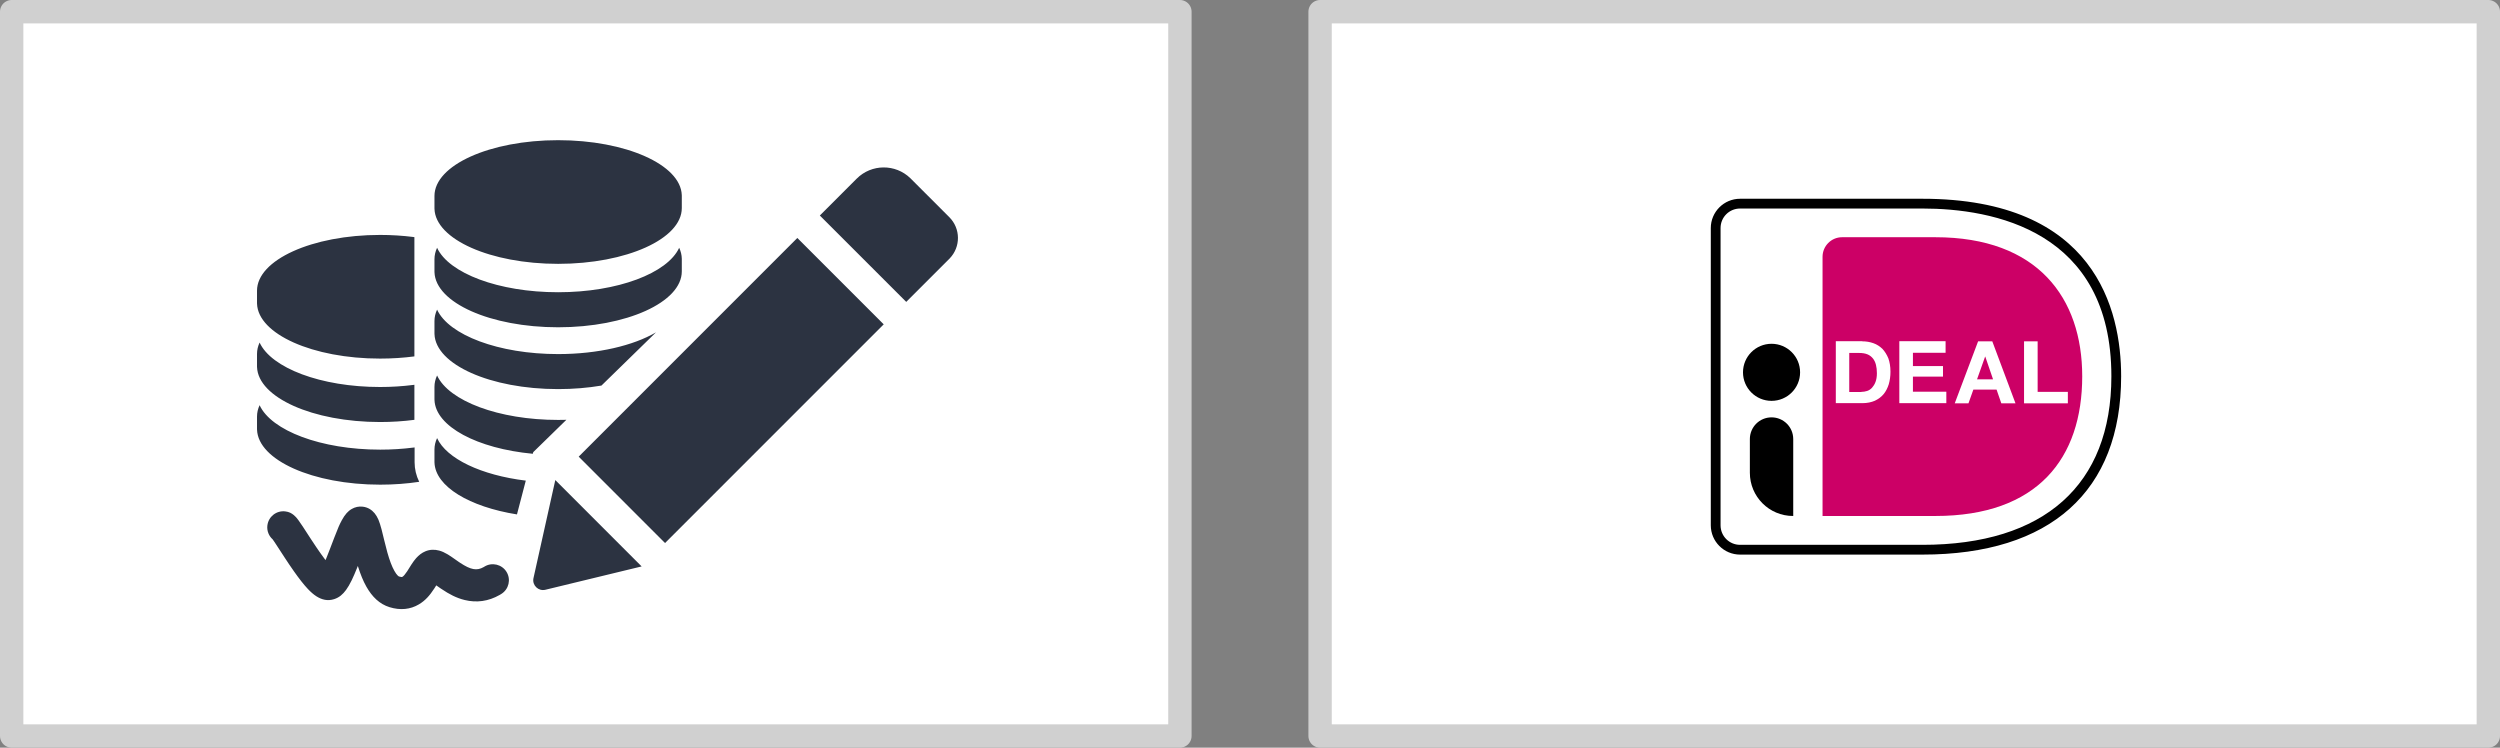 <svg height="32" viewBox="0 0 107 32" width="107" xmlns="http://www.w3.org/2000/svg"><rect x="0" y="0" width="107" height="32" fill="#808080" stroke="none"/><path d="m.5.5h50v31h-50z" fill="#fff" stroke="#d0d0d0" stroke-linecap="round" stroke-linejoin="round"/><path d="m15.529 21.686c.219.027.383.136.505.282.064.079.112.162.154.256l.013.03c.043.104.081.225.123.381l.01.037c.029.117.185.76.243.967.096.342.195.605.302.794.05.09.099.157.143.2.016.015.03.027.042.034.007.004.011.006.014.007.096.03.123.027.149.012.046-.028.11-.099.199-.233l.015-.024.167-.266c.071-.109.133-.195.204-.275.113-.126.239-.226.396-.292.196-.082.396-.083.589-.031.118.032.227.082.343.151l.026.015.028.017c.051.031.104.067.168.111l.262.183.037.025.032.021c.453.299.714.352 1.009.182l.015-.009.015-.009c.322-.2.746-.1.946.222.2.323.101.746-.222.947-.023.014-.046.027-.068.041-.486.279-.995.342-1.498.219-.35-.086-.651-.24-1.01-.483l-.026-.017c-.024-.017-.048-.033-.074-.052l-.108-.075-.065.104-.022.034c-.197.302-.386.515-.654.674-.369.221-.801.264-1.262.12-.425-.132-.742-.442-.988-.877-.138-.245-.252-.526-.356-.857l-.009-.03-.037.094c-.081.201-.148.357-.217.5l-.015.031c-.078.159-.154.292-.236.403-.137.186-.289.323-.508.393-.282.091-.531.024-.759-.12-.124-.079-.242-.183-.366-.314-.179-.19-.375-.442-.6-.761l-.019-.028c-.06-.085-.122-.175-.187-.271l-.054-.082c-.046-.068-.093-.139-.144-.217l-.342-.526-.051-.077-.041-.062c-.023-.034-.043-.062-.059-.085l-.012-.017-.001-.001c-.159-.142-.249-.356-.225-.583l.002-.012c.046-.377.389-.645.766-.599.164.02.267.078.366.159.037.03.067.06.097.093.03.034.06.071.092.115l.012.017c.049.066.105.149.183.266l.335.516.069.104c.027.042.054.082.08.121l.068.102.044.066c.044.065.087.126.128.185l.037.052.039.055c.052.073.101.14.148.202l.024.032.018-.043.015-.035c.044-.107.093-.233.15-.383l.189-.494c.176-.456.22-.554.32-.742l.004-.007c.065-.12.129-.219.207-.306.063-.07.134-.131.221-.18.138-.079.299-.118.472-.097zm8.238-1.14 3.695 3.697-4.12.999c-.3.073-.571-.192-.511-.491l.002-.009zm-11.989 2.492.002.002c.069.048.15.082.263.098-.094-.013-.181-.046-.259-.096zm22.348-12.853 3.697 3.697-9.359 9.36-3.696-3.697zm-15.419 8.566c.406.882 1.888 1.587 3.797 1.82l-.378 1.446c-2.031-.324-3.493-1.192-3.53-2.218l-.001-.039v-.519c0-.168.039-.332.112-.49zm-7.596-1.409c.499 1.086 2.621 1.903 5.164 1.903.49 0 .964-.031 1.414-.088l.056-.007v.635c0 .291.067.571.197.837-.524.079-1.084.122-1.667.122-2.884 0-5.228-1.05-5.274-2.354l-.001-.039v-.519c0-.168.038-.332.111-.49zm7.596-1.272c.5 1.087 2.63 1.903 5.181 1.903.119 0 .236-.002.353-.005l-1.418 1.384-.019.07c-2.375-.223-4.167-1.167-4.208-2.303l-.001-.04v-.519c0-.168.039-.332.112-.49zm-7.596-1.409c.498 1.086 2.617 1.903 5.157 1.903.489 0 .963-.031 1.412-.088l.056-.007v1.5c-.466.061-.958.094-1.468.094-2.88 0-5.221-1.05-5.267-2.353l-.001-.04v-.519c0-.168.038-.332.111-.49zm7.596-1.409c.5 1.086 2.63 1.903 5.181 1.903 1.704 0 3.22-.364 4.188-.93l-2.334 2.278c-.577.098-1.202.151-1.854.151-2.894 0-5.245-1.05-5.292-2.354l-.001-.039v-.519c0-.168.039-.332.112-.49zm-2.439-3.197c.489 0 .963.031 1.412.087l.056.008v5.104c-.466.061-.958.094-1.468.094-2.88 0-5.221-1.048-5.267-2.348l-.001-.039v-.518c0-1.319 2.359-2.388 5.268-2.388zm12.801.55c.07.152.109.309.112.47v.021.519c0 1.321-2.37 2.393-5.293 2.393-2.894 0-5.245-1.05-5.292-2.354l-.001-.039v-.519c0-.169.039-.332.112-.491.5 1.087 2.63 1.903 5.181 1.903 2.552 0 4.681-.816 5.181-1.903zm9.892-2.98.019.019 1.649 1.649c.49.489.495 1.275.015 1.771l-.015.015-1.842 1.842-3.698-3.697 1.58-1.58c.633-.631 1.653-.637 2.292-.019zm-15.073-1.625c2.894 0 5.245 1.048 5.292 2.348l.001.039v.518c0 1.319-2.37 2.388-5.293 2.388-2.894 0-5.245-1.048-5.292-2.348l-.001-.04v-.518c0-1.318 2.37-2.387 5.293-2.387z" fill="#2c3341"/><path d="m56.5.5h50v31h-50z" fill="#fff" stroke="#d0d0d0" stroke-linecap="round" stroke-linejoin="round"/><path d="m72 8.611v15.015c0 .719.588 1.307 1.307 1.307h8.971c6.782 0 9.722-3.796 9.722-8.834 0-5.011-2.94-8.795-9.722-8.795h-8.971c-.719 0-1.307.589-1.307 1.307z" fill="#fff"/><path d="m78.005 10.99v11.094h4.828c4.384 0 6.286-2.476 6.286-5.978 0-3.352-1.902-5.953-6.286-5.953h-3.992c-.464 0-.836.379-.836.837z" fill="#c06"/><path d="m82.278 23.737h-7.802c-.692 0-1.254-.562-1.254-1.254v-12.722c0-.692.562-1.254 1.254-1.254h7.802c7.402 0 8.507 4.763 8.507 7.599 0 4.919-3.025 7.631-8.507 7.631zm-7.802-14.812c-.464 0-.836.372-.836.836v12.722c0 .463.372.836.836.836h7.802c5.214 0 8.089-2.561 8.089-7.213 0-6.247-5.071-7.181-8.089-7.181z"/><g fill="#fff"><path d="m79.703 14.609c.17 0 .327.026.477.079.151.052.275.137.386.241.104.111.189.249.255.406.058.163.091.352.091.574 0 .197-.026.373-.072.536-.052.164-.124.307-.222.425s-.222.209-.372.281c-.151.065-.327.104-.53.104h-1.143v-2.652h1.13zm-.039 2.163c.085 0 .164-.013.248-.039.079-.026.151-.072.21-.137.058-.066.111-.144.15-.249.039-.104.059-.222.059-.372 0-.131-.013-.255-.04-.36-.026-.104-.071-.202-.13-.274s-.137-.137-.235-.176c-.098-.04-.216-.059-.36-.059h-.418v1.672h.516z"/><path d="m83.271 14.609v.49h-1.398v.569h1.287v.451h-1.287v.646h1.43v.49h-2.012v-2.652h1.98z"/><path d="m85.27 14.609.993 2.653h-.607l-.203-.588h-.993l-.209.588h-.588l1-2.653zm.033 1.627-.333-.973h-.007l-.346.973z"/><path d="m87.211 14.609v2.163h1.293v.49h-1.875v-2.653z"/></g><path d="m77.044 15.936c0 .674-.547 1.221-1.222 1.221s-1.222-.547-1.222-1.221c0-.675.547-1.222 1.222-1.222s1.222.547 1.222 1.222z"/><path d="m76.744 22.084c-1.026 0-1.85-.83-1.85-1.849v-1.444c0-.51.412-.928.928-.928.51 0 .928.412.928.928v3.293z"/></svg>